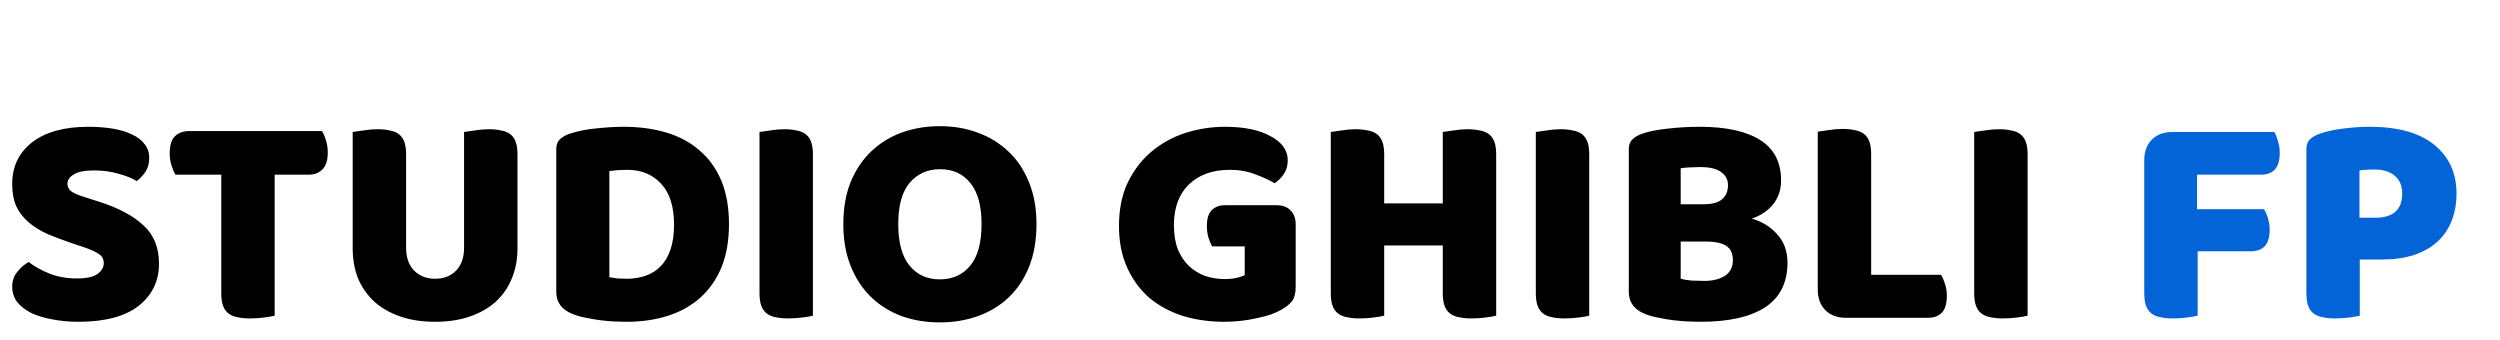 <svg width="213" height="29" viewBox="0 0 213 29" fill="none" xmlns="http://www.w3.org/2000/svg">
<path d="M6.162 20.734C5.399 20.474 4.706 20.214 4.082 19.954C3.458 19.677 2.921 19.347 2.47 18.966C2.019 18.585 1.664 18.134 1.404 17.614C1.161 17.077 1.04 16.427 1.04 15.664C1.04 14.191 1.603 13.012 2.73 12.128C3.874 11.244 5.469 10.802 7.514 10.802C8.259 10.802 8.953 10.854 9.594 10.958C10.235 11.062 10.781 11.227 11.232 11.452C11.7 11.66 12.064 11.937 12.324 12.284C12.584 12.613 12.714 13.003 12.714 13.454C12.714 13.905 12.61 14.295 12.402 14.624C12.194 14.936 11.943 15.205 11.648 15.43C11.267 15.187 10.755 14.979 10.114 14.806C9.473 14.615 8.771 14.52 8.008 14.52C7.228 14.52 6.656 14.633 6.292 14.858C5.928 15.066 5.746 15.335 5.746 15.664C5.746 15.924 5.859 16.141 6.084 16.314C6.309 16.47 6.647 16.617 7.098 16.756L8.476 17.198C10.105 17.718 11.353 18.385 12.22 19.2C13.104 19.997 13.546 21.089 13.546 22.476C13.546 23.949 12.965 25.145 11.804 26.064C10.643 26.965 8.935 27.416 6.682 27.416C5.885 27.416 5.139 27.347 4.446 27.208C3.77 27.087 3.172 26.905 2.652 26.662C2.149 26.402 1.751 26.09 1.456 25.726C1.179 25.345 1.04 24.911 1.04 24.426C1.04 23.923 1.187 23.499 1.482 23.152C1.777 22.788 2.097 22.511 2.444 22.32C2.929 22.701 3.519 23.031 4.212 23.308C4.923 23.585 5.694 23.724 6.526 23.724C7.375 23.724 7.973 23.594 8.32 23.334C8.667 23.074 8.84 22.771 8.84 22.424C8.84 22.077 8.701 21.817 8.424 21.644C8.147 21.453 7.757 21.271 7.254 21.098L6.162 20.734ZM14.952 14.884C14.831 14.693 14.718 14.433 14.614 14.104C14.51 13.775 14.458 13.428 14.458 13.064C14.458 12.388 14.606 11.903 14.9 11.608C15.212 11.313 15.611 11.166 16.096 11.166H27.432C27.554 11.357 27.666 11.617 27.77 11.946C27.874 12.275 27.926 12.622 27.926 12.986C27.926 13.662 27.77 14.147 27.458 14.442C27.164 14.737 26.774 14.884 26.288 14.884H23.402V26.896C23.212 26.948 22.908 27 22.492 27.052C22.094 27.104 21.695 27.13 21.296 27.13C20.898 27.13 20.542 27.095 20.23 27.026C19.936 26.974 19.684 26.87 19.476 26.714C19.268 26.558 19.112 26.341 19.008 26.064C18.904 25.787 18.852 25.423 18.852 24.972V14.884H14.952ZM44.09 21.176C44.09 22.112 43.925 22.97 43.596 23.75C43.283 24.513 42.824 25.171 42.218 25.726C41.611 26.263 40.874 26.679 40.008 26.974C39.141 27.269 38.161 27.416 37.069 27.416C35.977 27.416 34.998 27.269 34.132 26.974C33.265 26.679 32.528 26.263 31.922 25.726C31.315 25.171 30.847 24.513 30.517 23.75C30.206 22.97 30.049 22.112 30.049 21.176V11.244C30.24 11.209 30.544 11.166 30.959 11.114C31.375 11.045 31.774 11.01 32.156 11.01C32.554 11.01 32.901 11.045 33.196 11.114C33.508 11.166 33.767 11.27 33.975 11.426C34.184 11.582 34.34 11.799 34.444 12.076C34.547 12.353 34.599 12.717 34.599 13.168V21.098C34.599 21.93 34.825 22.58 35.276 23.048C35.743 23.516 36.342 23.75 37.069 23.75C37.815 23.75 38.413 23.516 38.864 23.048C39.314 22.58 39.539 21.93 39.539 21.098V11.244C39.73 11.209 40.033 11.166 40.45 11.114C40.865 11.045 41.264 11.01 41.645 11.01C42.044 11.01 42.391 11.045 42.685 11.114C42.998 11.166 43.258 11.27 43.465 11.426C43.673 11.582 43.83 11.799 43.934 12.076C44.038 12.353 44.09 12.717 44.09 13.168V21.176ZM51.917 23.62C52.108 23.655 52.342 23.689 52.619 23.724C52.897 23.741 53.157 23.75 53.399 23.75C53.989 23.75 54.526 23.663 55.011 23.49C55.514 23.317 55.938 23.048 56.285 22.684C56.649 22.32 56.926 21.852 57.117 21.28C57.325 20.691 57.429 19.989 57.429 19.174C57.429 17.614 57.065 16.444 56.337 15.664C55.609 14.867 54.639 14.468 53.425 14.468C53.182 14.468 52.931 14.477 52.671 14.494C52.428 14.511 52.177 14.537 51.917 14.572V23.62ZM53.373 27.416C53.078 27.416 52.74 27.407 52.359 27.39C51.978 27.373 51.579 27.338 51.163 27.286C50.764 27.234 50.357 27.165 49.941 27.078C49.542 27.009 49.17 26.905 48.823 26.766C47.87 26.402 47.393 25.769 47.393 24.868V12.726C47.393 12.362 47.489 12.085 47.679 11.894C47.887 11.686 48.164 11.521 48.511 11.4C49.257 11.157 50.045 11.001 50.877 10.932C51.709 10.845 52.455 10.802 53.113 10.802C54.465 10.802 55.687 10.967 56.779 11.296C57.889 11.625 58.833 12.137 59.613 12.83C60.41 13.506 61.026 14.364 61.459 15.404C61.892 16.444 62.109 17.675 62.109 19.096C62.109 20.483 61.901 21.696 61.485 22.736C61.069 23.759 60.471 24.625 59.691 25.336C58.928 26.029 58.01 26.549 56.935 26.896C55.861 27.243 54.673 27.416 53.373 27.416ZM69.26 26.896C69.069 26.948 68.766 27 68.35 27.052C67.951 27.104 67.552 27.13 67.153 27.13C66.755 27.13 66.4 27.095 66.088 27.026C65.793 26.974 65.541 26.87 65.334 26.714C65.126 26.558 64.969 26.341 64.865 26.064C64.761 25.787 64.71 25.423 64.71 24.972V11.244C64.9 11.209 65.204 11.166 65.62 11.114C66.035 11.045 66.434 11.01 66.816 11.01C67.214 11.01 67.561 11.045 67.856 11.114C68.168 11.166 68.427 11.27 68.635 11.426C68.844 11.582 68.999 11.799 69.103 12.076C69.207 12.353 69.26 12.717 69.26 13.168V26.896ZM71.851 19.096C71.851 17.744 72.059 16.548 72.475 15.508C72.909 14.468 73.489 13.601 74.217 12.908C74.963 12.197 75.829 11.66 76.817 11.296C77.823 10.932 78.906 10.75 80.067 10.75C81.229 10.75 82.303 10.932 83.291 11.296C84.297 11.66 85.172 12.197 85.917 12.908C86.663 13.601 87.243 14.468 87.659 15.508C88.093 16.548 88.309 17.744 88.309 19.096C88.309 20.448 88.101 21.653 87.685 22.71C87.269 23.75 86.689 24.625 85.943 25.336C85.215 26.029 84.349 26.558 83.343 26.922C82.338 27.286 81.246 27.468 80.067 27.468C78.889 27.468 77.797 27.286 76.791 26.922C75.786 26.541 74.919 25.995 74.191 25.284C73.463 24.573 72.891 23.698 72.475 22.658C72.059 21.618 71.851 20.431 71.851 19.096ZM76.531 19.096C76.531 20.673 76.852 21.852 77.493 22.632C78.135 23.412 78.993 23.802 80.067 23.802C81.159 23.802 82.026 23.412 82.667 22.632C83.309 21.852 83.629 20.673 83.629 19.096C83.629 17.536 83.309 16.366 82.667 15.586C82.043 14.806 81.185 14.416 80.093 14.416C79.019 14.416 78.152 14.806 77.493 15.586C76.852 16.349 76.531 17.519 76.531 19.096ZM110.392 24.426C110.392 24.963 110.296 25.362 110.106 25.622C109.915 25.882 109.612 26.133 109.196 26.376C108.953 26.515 108.65 26.653 108.286 26.792C107.922 26.913 107.523 27.017 107.09 27.104C106.656 27.208 106.197 27.286 105.712 27.338C105.244 27.39 104.776 27.416 104.308 27.416C103.06 27.416 101.89 27.251 100.798 26.922C99.706 26.575 98.752 26.064 97.938 25.388C97.14 24.695 96.508 23.837 96.04 22.814C95.572 21.791 95.338 20.604 95.338 19.252C95.338 17.831 95.589 16.591 96.092 15.534C96.612 14.477 97.288 13.601 98.12 12.908C98.969 12.197 99.931 11.669 101.006 11.322C102.098 10.975 103.216 10.802 104.36 10.802C106.006 10.802 107.306 11.071 108.26 11.608C109.23 12.128 109.716 12.813 109.716 13.662C109.716 14.113 109.603 14.503 109.378 14.832C109.152 15.161 108.892 15.421 108.598 15.612C108.164 15.352 107.618 15.101 106.96 14.858C106.318 14.598 105.59 14.468 104.776 14.468C103.32 14.468 102.158 14.884 101.292 15.716C100.442 16.548 100.018 17.701 100.018 19.174C100.018 19.971 100.13 20.665 100.356 21.254C100.598 21.826 100.919 22.303 101.318 22.684C101.716 23.048 102.176 23.325 102.696 23.516C103.216 23.689 103.77 23.776 104.36 23.776C104.741 23.776 105.079 23.741 105.374 23.672C105.668 23.603 105.894 23.525 106.05 23.438V20.994H103.268C103.164 20.803 103.06 20.552 102.956 20.24C102.869 19.928 102.826 19.599 102.826 19.252C102.826 18.628 102.964 18.177 103.242 17.9C103.536 17.623 103.909 17.484 104.36 17.484H108.754C109.274 17.484 109.672 17.631 109.95 17.926C110.244 18.203 110.392 18.602 110.392 19.122V24.426ZM127.475 26.896C127.285 26.948 126.981 27 126.565 27.052C126.167 27.104 125.768 27.13 125.369 27.13C124.971 27.13 124.615 27.095 124.303 27.026C124.009 26.974 123.757 26.87 123.549 26.714C123.341 26.558 123.185 26.341 123.081 26.064C122.977 25.787 122.925 25.423 122.925 24.972V20.916H117.933V26.896C117.743 26.948 117.439 27 117.023 27.052C116.625 27.104 116.226 27.13 115.827 27.13C115.429 27.13 115.073 27.095 114.761 27.026C114.467 26.974 114.215 26.87 114.007 26.714C113.799 26.558 113.643 26.341 113.539 26.064C113.435 25.787 113.383 25.423 113.383 24.972V11.244C113.574 11.209 113.877 11.166 114.293 11.114C114.709 11.045 115.108 11.01 115.489 11.01C115.888 11.01 116.235 11.045 116.529 11.114C116.841 11.166 117.101 11.27 117.309 11.426C117.517 11.582 117.673 11.799 117.777 12.076C117.881 12.353 117.933 12.717 117.933 13.168V17.328H122.925V11.244C123.116 11.209 123.419 11.166 123.835 11.114C124.251 11.045 124.65 11.01 125.031 11.01C125.43 11.01 125.777 11.045 126.071 11.114C126.383 11.166 126.643 11.27 126.851 11.426C127.059 11.582 127.215 11.799 127.319 12.076C127.423 12.353 127.475 12.717 127.475 13.168V26.896ZM135.402 26.896C135.211 26.948 134.908 27 134.492 27.052C134.093 27.104 133.695 27.13 133.296 27.13C132.897 27.13 132.542 27.095 132.23 27.026C131.935 26.974 131.684 26.87 131.476 26.714C131.268 26.558 131.112 26.341 131.008 26.064C130.904 25.787 130.852 25.423 130.852 24.972V11.244C131.043 11.209 131.346 11.166 131.762 11.114C132.178 11.045 132.577 11.01 132.958 11.01C133.357 11.01 133.703 11.045 133.998 11.114C134.31 11.166 134.57 11.27 134.778 11.426C134.986 11.582 135.142 11.799 135.246 12.076C135.35 12.353 135.402 12.717 135.402 13.168V26.896ZM143.194 23.75C143.437 23.819 143.749 23.871 144.13 23.906C144.511 23.923 144.875 23.932 145.222 23.932C145.915 23.932 146.487 23.793 146.938 23.516C147.406 23.221 147.64 22.771 147.64 22.164C147.64 21.592 147.449 21.185 147.068 20.942C146.687 20.699 146.106 20.578 145.326 20.578H143.194V23.75ZM143.194 17.406H145.092C145.837 17.406 146.375 17.267 146.704 16.99C147.051 16.713 147.224 16.305 147.224 15.768C147.224 15.3 147.025 14.927 146.626 14.65C146.245 14.373 145.664 14.234 144.884 14.234C144.624 14.234 144.321 14.243 143.974 14.26C143.645 14.277 143.385 14.303 143.194 14.338V17.406ZM144.884 27.416C144.589 27.416 144.243 27.407 143.844 27.39C143.445 27.373 143.029 27.338 142.596 27.286C142.18 27.234 141.764 27.165 141.348 27.078C140.932 27.009 140.551 26.905 140.204 26.766C139.251 26.402 138.774 25.769 138.774 24.868V12.726C138.774 12.362 138.869 12.085 139.06 11.894C139.268 11.686 139.545 11.521 139.892 11.4C140.481 11.192 141.218 11.045 142.102 10.958C142.986 10.854 143.896 10.802 144.832 10.802C147.051 10.802 148.758 11.175 149.954 11.92C151.15 12.665 151.748 13.818 151.748 15.378C151.748 16.158 151.523 16.834 151.072 17.406C150.621 17.961 150.015 18.368 149.252 18.628C150.119 18.871 150.838 19.313 151.41 19.954C151.999 20.595 152.294 21.401 152.294 22.372C152.294 24.088 151.653 25.362 150.37 26.194C149.105 27.009 147.276 27.416 144.884 27.416ZM157.29 27.078C156.544 27.078 155.955 26.861 155.522 26.428C155.088 25.995 154.872 25.405 154.872 24.66V11.218C155.062 11.183 155.366 11.14 155.782 11.088C156.198 11.019 156.596 10.984 156.978 10.984C157.376 10.984 157.723 11.019 158.018 11.088C158.33 11.14 158.59 11.244 158.798 11.4C159.006 11.556 159.162 11.773 159.266 12.05C159.37 12.327 159.422 12.691 159.422 13.142V23.412H165.376C165.497 23.603 165.61 23.863 165.714 24.192C165.818 24.504 165.87 24.833 165.87 25.18C165.87 25.873 165.722 26.367 165.428 26.662C165.133 26.939 164.743 27.078 164.258 27.078H157.29ZM172.752 26.896C172.561 26.948 172.258 27 171.842 27.052C171.443 27.104 171.044 27.13 170.646 27.13C170.247 27.13 169.892 27.095 169.58 27.026C169.285 26.974 169.034 26.87 168.826 26.714C168.618 26.558 168.462 26.341 168.358 26.064C168.254 25.787 168.202 25.423 168.202 24.972V11.244C168.392 11.209 168.696 11.166 169.112 11.114C169.528 11.045 169.926 11.01 170.308 11.01C170.706 11.01 171.053 11.045 171.348 11.114C171.66 11.166 171.92 11.27 172.128 11.426C172.336 11.582 172.492 11.799 172.596 12.076C172.7 12.353 172.752 12.717 172.752 13.168V26.896Z" fill="black"/>
<path d="M193.766 11.244C193.887 11.435 193.991 11.695 194.078 12.024C194.182 12.336 194.234 12.665 194.234 13.012C194.234 13.688 194.087 14.173 193.792 14.468C193.515 14.745 193.133 14.884 192.648 14.884H187.188V17.822H192.882C193.021 18.013 193.133 18.264 193.22 18.576C193.324 18.888 193.376 19.217 193.376 19.564C193.376 20.223 193.229 20.699 192.934 20.994C192.657 21.271 192.275 21.41 191.79 21.41H187.24V26.896C187.049 26.948 186.746 27 186.33 27.052C185.931 27.104 185.533 27.13 185.134 27.13C184.735 27.13 184.38 27.095 184.068 27.026C183.773 26.974 183.522 26.87 183.314 26.714C183.106 26.558 182.95 26.341 182.846 26.064C182.742 25.787 182.69 25.423 182.69 24.972V13.662C182.69 12.917 182.907 12.327 183.34 11.894C183.773 11.461 184.363 11.244 185.108 11.244H193.766ZM202.405 18.55C203.133 18.55 203.687 18.385 204.069 18.056C204.467 17.709 204.667 17.189 204.667 16.496C204.667 15.837 204.459 15.335 204.043 14.988C203.644 14.624 203.055 14.442 202.275 14.442C201.997 14.442 201.763 14.451 201.573 14.468C201.399 14.468 201.217 14.485 201.027 14.52V18.55H202.405ZM201.053 26.896C200.862 26.948 200.559 27 200.143 27.052C199.744 27.104 199.345 27.13 198.947 27.13C198.548 27.13 198.193 27.095 197.881 27.026C197.586 26.974 197.335 26.87 197.127 26.714C196.919 26.558 196.763 26.341 196.659 26.064C196.555 25.787 196.503 25.423 196.503 24.972V12.726C196.503 12.362 196.598 12.085 196.789 11.894C196.997 11.686 197.274 11.521 197.621 11.4C198.21 11.192 198.877 11.045 199.623 10.958C200.385 10.854 201.148 10.802 201.911 10.802C204.303 10.802 206.131 11.313 207.397 12.336C208.662 13.359 209.295 14.745 209.295 16.496C209.295 17.345 209.156 18.117 208.879 18.81C208.619 19.486 208.22 20.075 207.683 20.578C207.163 21.063 206.495 21.445 205.681 21.722C204.883 21.982 203.956 22.112 202.899 22.112H201.053V26.896Z" fill="#0264D7"/>
</svg>
